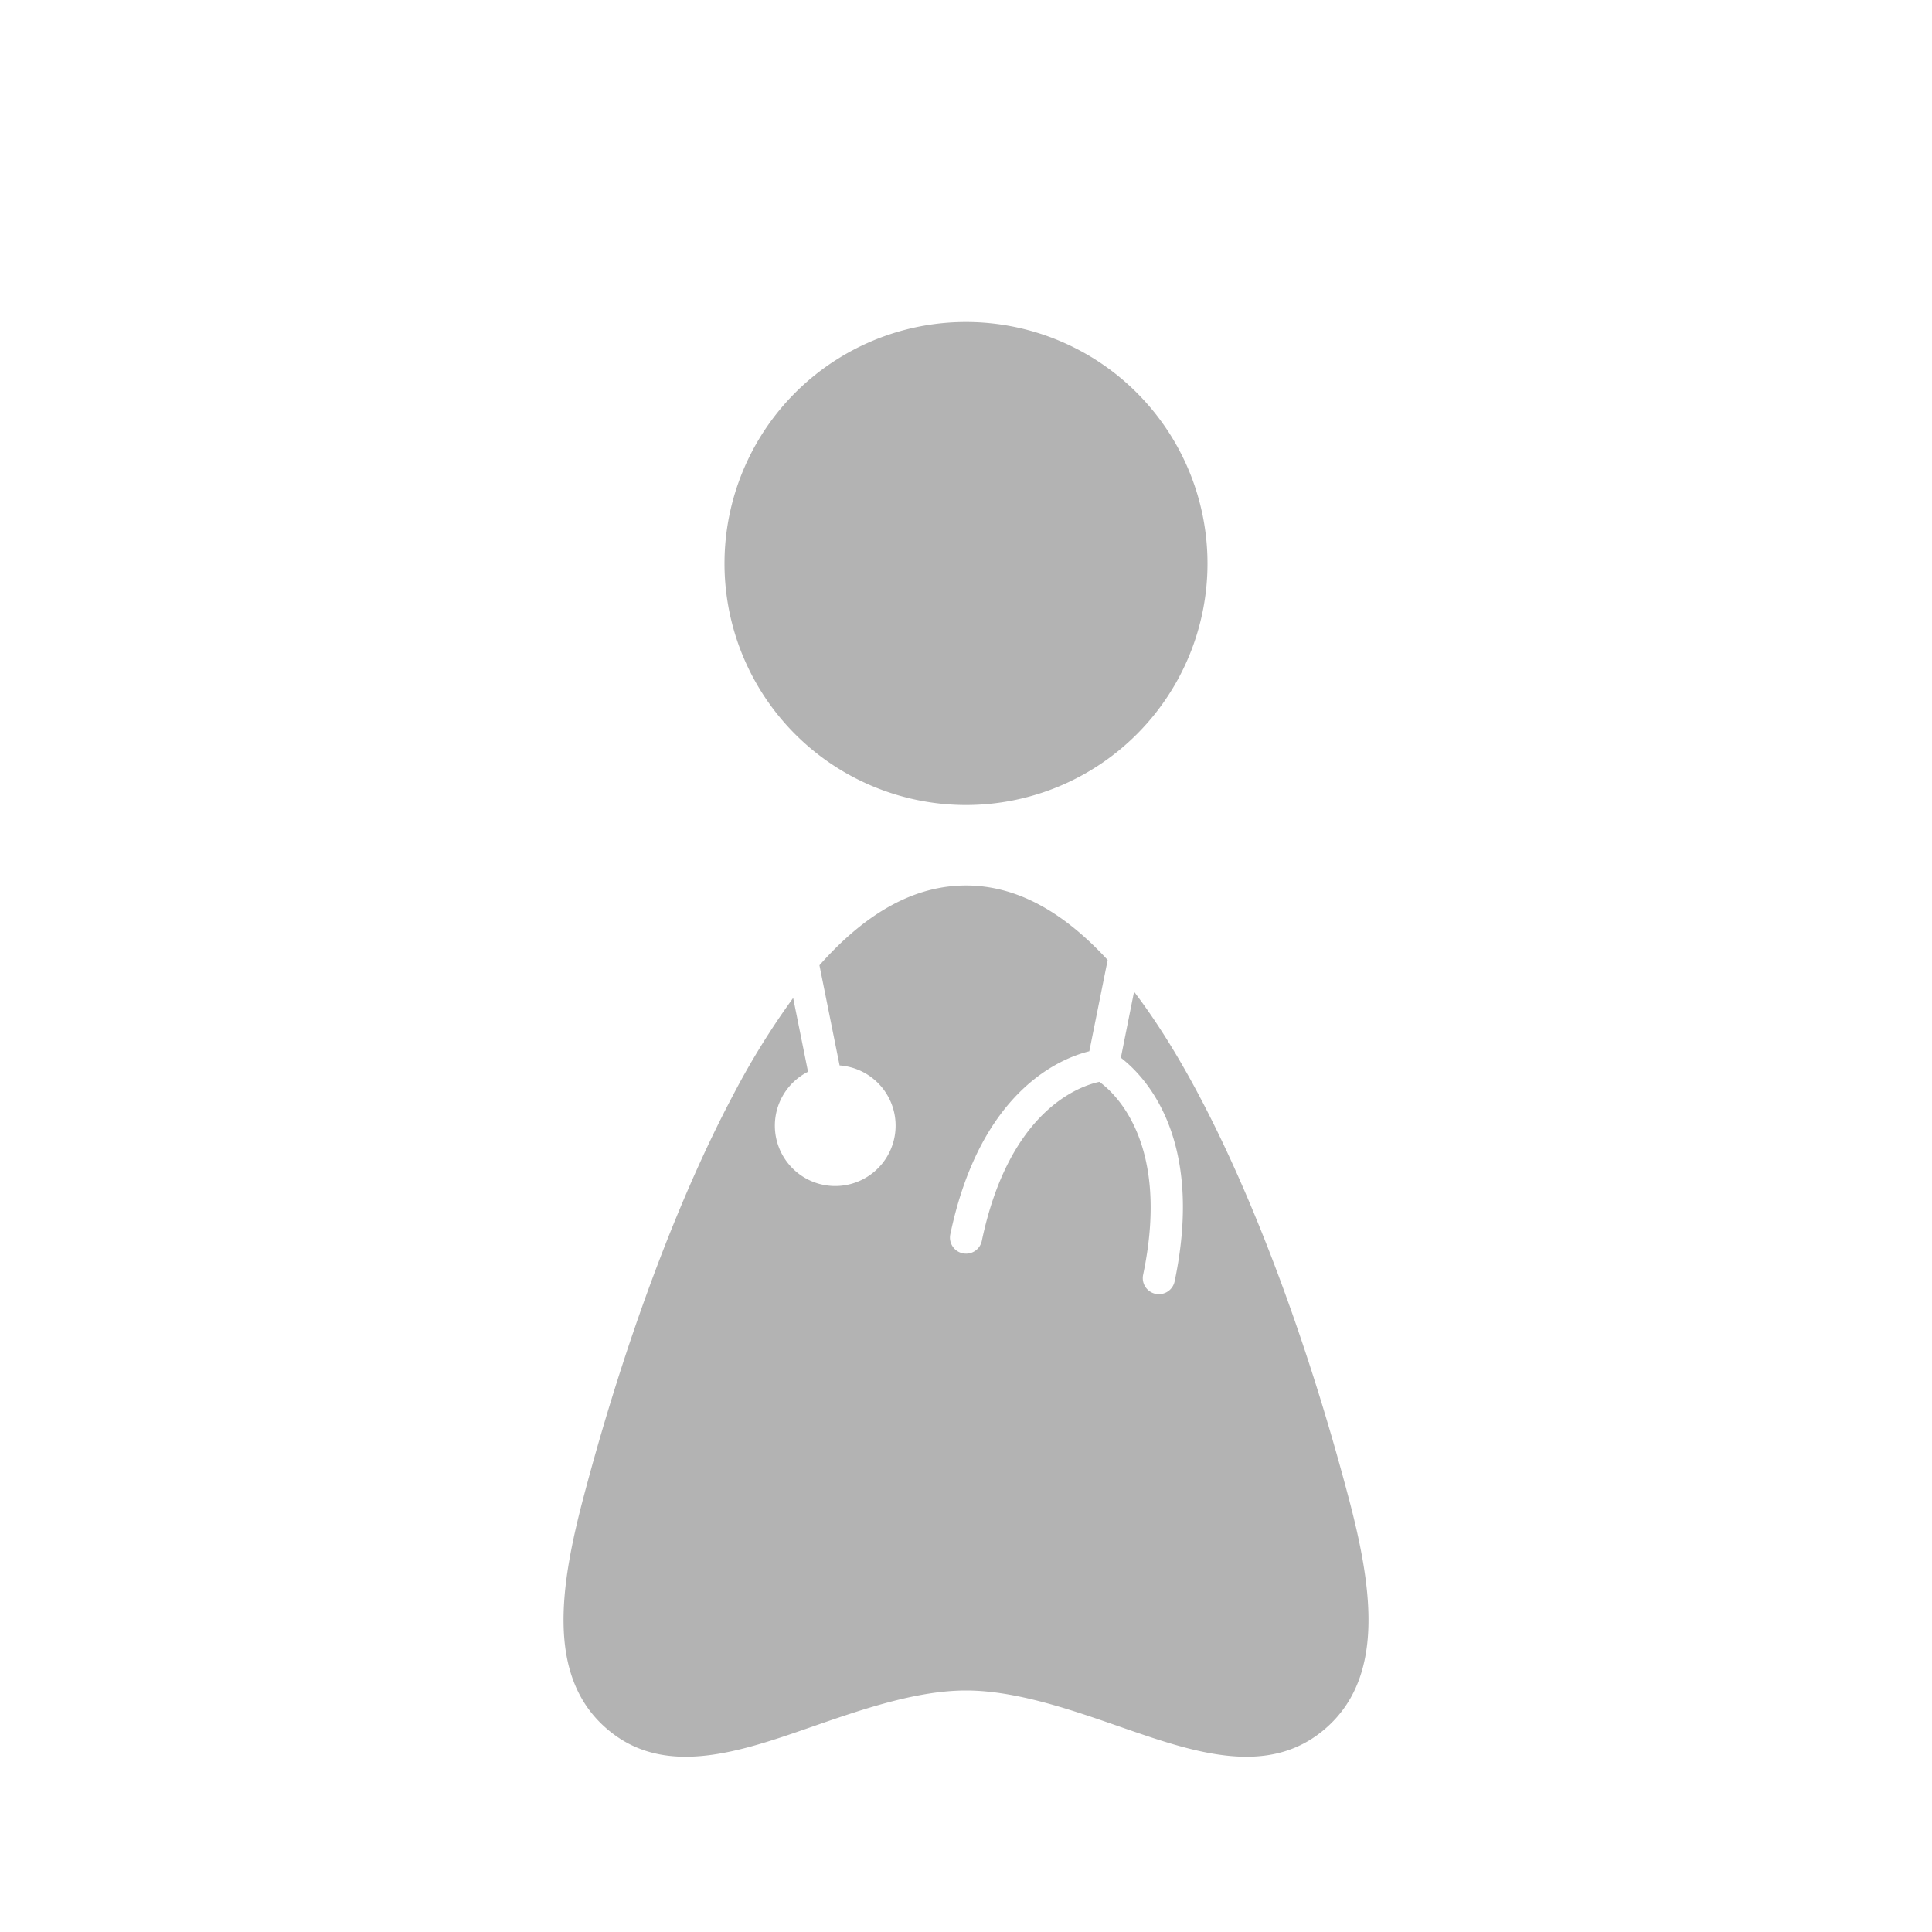 <svg id="Livello_1" data-name="Livello 1" xmlns="http://www.w3.org/2000/svg" viewBox="0 0 1024 1024"><defs><style>.cls-1{fill:#b3b3b3;}</style></defs><path class="cls-1" d="M512,426.67a128,128,0,1,0-128-128A128,128,0,0,0,512,426.67Z"/><path class="cls-1" d="M714.61,793.12C693,711.4,664.79,635.69,635.17,579.94c-11.28-21.24-22.63-39.26-34.09-54.32l-7,35c13.18,10.19,44.35,43.1,28.5,118.55a8.53,8.53,0,0,1-8.34,6.77,8.86,8.86,0,0,1-1.77-.18,8.53,8.53,0,0,1-6.59-10.11c14.57-69.36-14.79-96.17-23.18-102.25-10.23,2.17-47.72,14.77-62.32,84.29a8.53,8.53,0,1,1-16.7-3.5c15.8-75.25,57.42-93,73.68-97l9.73-48.37C562.8,482.41,538,469.33,512,469.33c-26.89,0-52.6,13.95-77.68,42.28L445,564.7a32,32,0,1,1-16.73,3.35l-7.88-39.11a409.63,409.63,0,0,0-31.58,51C359.2,635.69,331,711.4,309.39,793.12c-12.34,46.68-19.62,93.72,10.44,121.56,13,12.05,27.81,16.43,43.56,16.43,21.3,0,44.34-8,66.92-15.87,25.92-9,55.3-19.24,81.69-19.24s55.77,10.22,81.69,19.24c39.27,13.65,79.88,27.82,110.48-.56C734.23,886.83,727,839.8,714.61,793.12Z"/></svg>